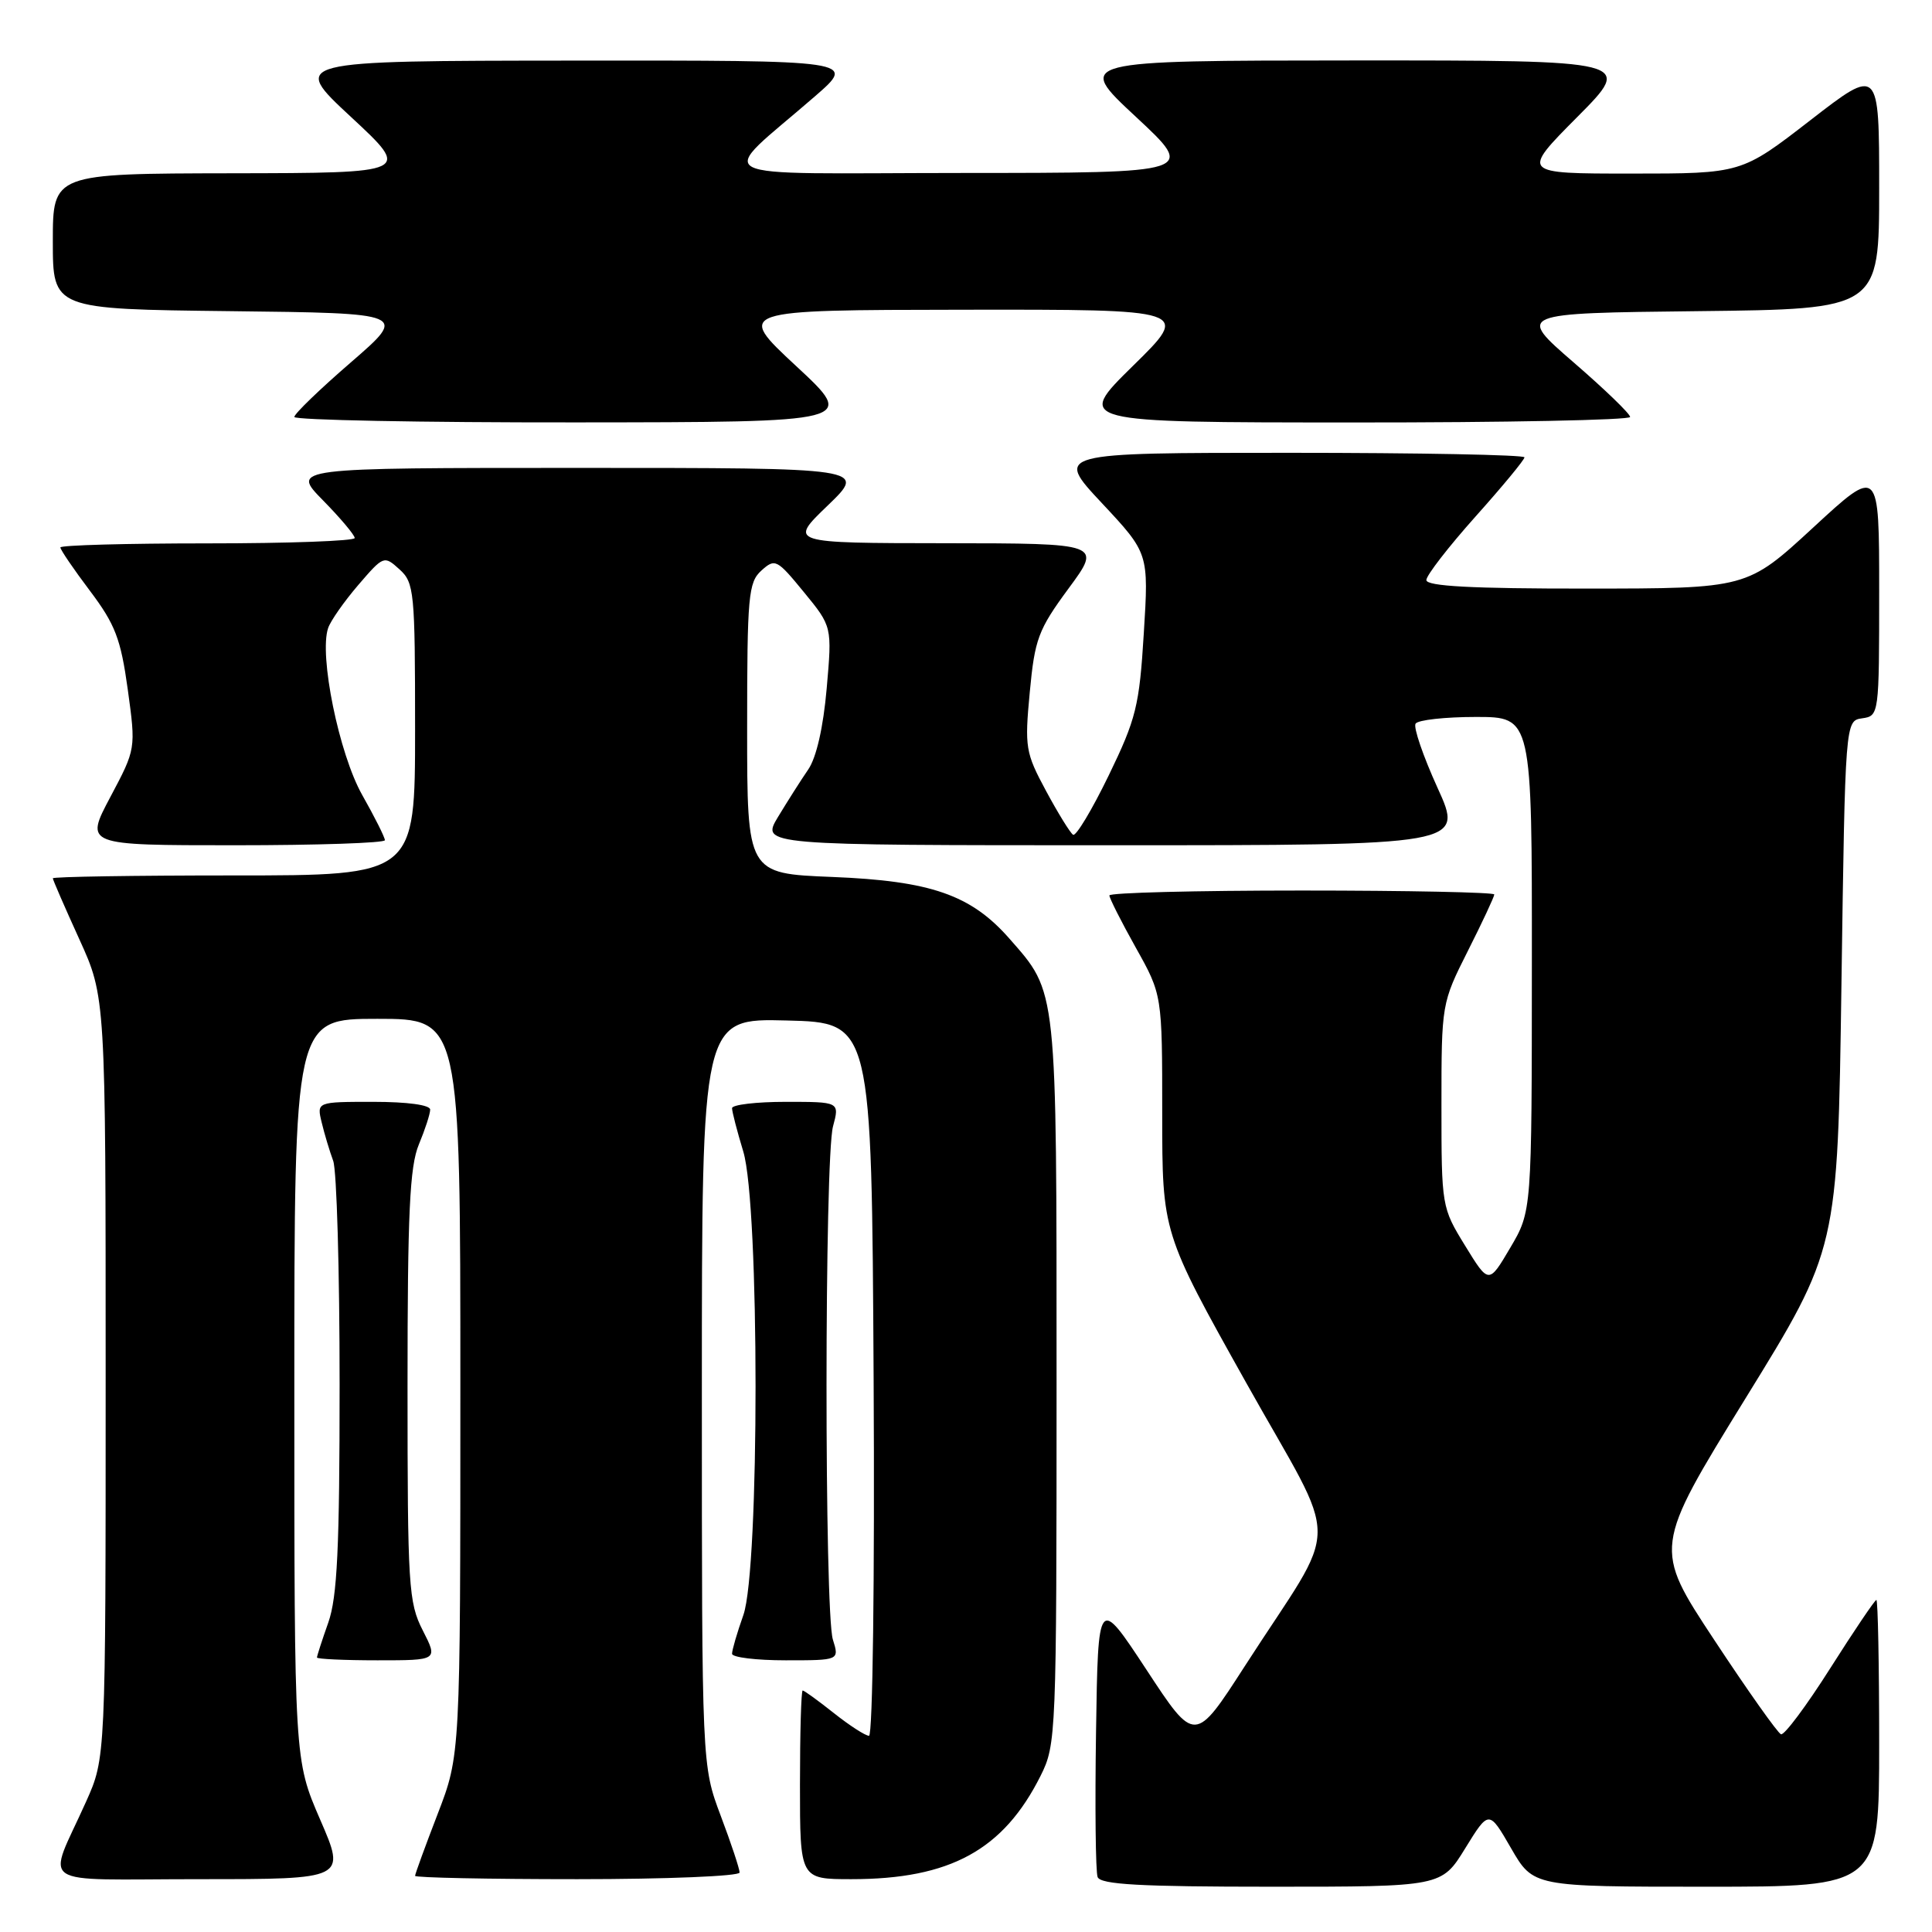 <?xml version="1.0" encoding="UTF-8" standalone="no"?>
<!DOCTYPE svg PUBLIC "-//W3C//DTD SVG 1.1//EN" "http://www.w3.org/Graphics/SVG/1.1/DTD/svg11.dtd" >
<svg xmlns="http://www.w3.org/2000/svg" xmlns:xlink="http://www.w3.org/1999/xlink" version="1.1" viewBox="0 0 256 256">
 <g >
 <path fill="currentColor"
d=" M 194.15 244.91 C 197.29 239.82 197.29 239.82 200.23 244.91 C 203.17 250.00 203.17 250.00 226.08 250.00 C 249.00 250.00 249.00 250.00 249.00 231.00 C 249.00 220.55 248.83 212.00 248.63 212.00 C 248.43 212.00 245.68 216.07 242.52 221.05 C 239.37 226.02 236.43 229.96 235.99 229.80 C 235.55 229.63 231.57 224.01 227.14 217.29 C 219.09 205.09 219.09 205.09 231.29 185.29 C 243.50 165.50 243.50 165.50 244.00 130.50 C 244.50 95.50 244.50 95.50 246.75 95.18 C 248.98 94.86 249.00 94.71 249.00 78.35 C 249.00 61.83 249.00 61.83 240.25 69.91 C 231.50 77.98 231.50 77.98 210.25 77.99 C 195.04 78.00 189.00 77.68 189.00 76.86 C 189.00 76.24 191.93 72.46 195.50 68.46 C 199.07 64.47 202.00 60.93 202.00 60.60 C 202.00 60.27 188.00 60.00 170.89 60.00 C 139.77 60.00 139.77 60.00 145.99 66.65 C 152.22 73.31 152.22 73.31 151.56 83.90 C 150.97 93.55 150.55 95.24 146.90 102.77 C 144.69 107.32 142.57 110.85 142.19 110.61 C 141.81 110.37 140.20 107.76 138.61 104.81 C 135.88 99.74 135.76 99.03 136.45 91.72 C 137.11 84.68 137.56 83.45 141.58 77.99 C 146.00 72.00 146.00 72.00 125.25 71.98 C 104.50 71.96 104.50 71.96 109.68 66.98 C 114.85 62.00 114.85 62.00 76.72 62.00 C 38.58 62.00 38.58 62.00 42.79 66.29 C 45.11 68.65 47.00 70.90 47.00 71.29 C 47.00 71.68 38.23 72.00 27.50 72.00 C 16.77 72.00 8.00 72.24 8.00 72.54 C 8.00 72.84 9.76 75.43 11.92 78.29 C 15.27 82.74 16.00 84.64 16.93 91.36 C 18.01 99.23 18.01 99.23 14.62 105.61 C 11.23 112.00 11.23 112.00 31.12 112.00 C 42.05 112.00 51.00 111.70 51.00 111.33 C 51.00 110.96 49.65 108.26 47.99 105.33 C 44.92 99.89 42.25 86.80 43.48 83.22 C 43.80 82.27 45.59 79.71 47.46 77.53 C 50.82 73.62 50.89 73.59 52.93 75.44 C 54.89 77.21 55.00 78.37 55.00 96.65 C 55.00 116.00 55.00 116.00 31.00 116.00 C 17.80 116.00 7.00 116.17 7.00 116.38 C 7.00 116.58 8.58 120.21 10.50 124.43 C 14.00 132.11 14.00 132.11 14.00 182.53 C 14.00 232.94 14.00 232.94 11.41 238.72 C 6.22 250.31 4.31 249.00 26.45 249.00 C 45.85 249.00 45.85 249.00 42.42 241.10 C 39.00 233.20 39.00 233.20 39.00 184.10 C 39.00 135.00 39.00 135.00 50.00 135.00 C 61.00 135.00 61.00 135.00 61.00 183.77 C 61.00 232.55 61.00 232.55 58.00 240.34 C 56.35 244.62 55.00 248.32 55.00 248.56 C 55.00 248.80 64.67 249.00 76.50 249.00 C 88.33 249.00 98.00 248.60 98.00 248.12 C 98.00 247.63 96.88 244.25 95.50 240.60 C 93.00 233.95 93.00 233.95 93.00 184.44 C 93.00 134.93 93.00 134.93 104.25 135.22 C 115.50 135.50 115.50 135.50 115.76 182.75 C 115.91 209.17 115.64 230.00 115.15 230.00 C 114.67 230.00 112.58 228.65 110.50 227.00 C 108.42 225.35 106.56 224.00 106.36 224.00 C 106.16 224.00 106.00 229.62 106.00 236.50 C 106.00 249.00 106.00 249.00 112.82 249.00 C 125.90 249.00 132.96 245.14 137.89 235.29 C 139.95 231.18 140.00 229.90 140.00 183.16 C 140.00 130.45 140.12 131.63 133.75 124.37 C 128.66 118.57 123.34 116.72 110.25 116.20 C 99.00 115.75 99.00 115.75 99.00 96.53 C 99.00 78.96 99.16 77.16 100.89 75.60 C 102.70 73.97 102.94 74.09 106.52 78.46 C 110.26 83.02 110.26 83.02 109.54 91.23 C 109.09 96.37 108.18 100.38 107.09 101.97 C 106.13 103.36 104.34 106.19 103.09 108.25 C 100.84 112.00 100.84 112.00 147.39 112.00 C 193.95 112.00 193.95 112.00 190.48 104.39 C 188.58 100.21 187.26 96.38 187.57 95.89 C 187.87 95.40 191.47 95.00 195.56 95.00 C 203.00 95.00 203.00 95.00 202.98 127.75 C 202.97 160.50 202.97 160.50 200.12 165.33 C 197.27 170.17 197.27 170.17 194.14 165.07 C 191.03 160.01 191.00 159.85 191.00 146.46 C 191.00 133.01 191.02 132.92 194.50 126.00 C 196.43 122.18 198.00 118.81 198.00 118.52 C 198.00 118.24 186.53 118.00 172.50 118.00 C 158.47 118.00 147.00 118.29 147.00 118.65 C 147.00 119.01 148.57 122.12 150.50 125.57 C 154.00 131.82 154.00 131.82 154.00 147.58 C 154.00 163.34 154.00 163.34 165.09 183.16 C 177.77 205.82 177.78 200.85 164.95 220.76 C 158.33 231.03 158.33 231.03 151.92 221.26 C 145.50 211.50 145.50 211.50 145.23 229.47 C 145.08 239.35 145.17 248.01 145.44 248.72 C 145.83 249.71 151.05 250.00 168.48 250.00 C 191.02 250.00 191.02 250.00 194.15 244.91 Z  M 56.02 216.04 C 54.13 212.34 54.00 210.20 54.00 183.66 C 54.00 160.66 54.29 154.56 55.50 151.65 C 56.32 149.68 57.00 147.60 57.00 147.03 C 57.00 146.41 53.98 146.00 49.48 146.00 C 41.96 146.00 41.96 146.00 42.63 148.75 C 42.99 150.26 43.68 152.54 44.15 153.82 C 44.62 155.09 45.00 168.42 45.00 183.44 C 45.00 205.16 44.69 211.62 43.50 215.00 C 42.67 217.34 42.00 219.42 42.00 219.63 C 42.00 219.83 45.61 220.00 50.02 220.00 C 58.04 220.00 58.04 220.00 56.02 216.04 Z  M 110.36 217.25 C 109.23 213.63 109.24 153.45 110.38 149.25 C 111.25 146.00 111.25 146.00 104.12 146.00 C 100.21 146.00 97.00 146.38 97.00 146.84 C 97.00 147.30 97.67 149.89 98.49 152.59 C 100.65 159.73 100.66 207.87 98.50 214.00 C 97.67 216.34 97.00 218.64 97.00 219.13 C 97.00 219.61 100.20 220.00 104.11 220.00 C 111.22 220.00 111.22 220.00 110.36 217.25 Z  M 105.50 48.51 C 97.50 41.08 97.50 41.08 127.62 41.04 C 157.75 41.00 157.75 41.00 150.12 48.48 C 142.50 55.97 142.50 55.97 179.25 55.98 C 199.46 55.99 216.00 55.66 216.00 55.25 C 216.00 54.83 212.62 51.57 208.49 48.00 C 200.99 41.50 200.99 41.50 224.99 41.23 C 249.00 40.96 249.00 40.96 249.00 24.92 C 249.00 8.87 249.00 8.87 239.87 15.94 C 230.75 23.00 230.75 23.00 216.15 23.00 C 201.55 23.00 201.55 23.00 209.00 15.50 C 216.45 8.00 216.45 8.00 179.47 8.01 C 142.50 8.03 142.50 8.03 150.50 15.47 C 158.50 22.91 158.50 22.91 127.50 22.92 C 92.45 22.94 94.84 24.19 108.00 12.75 C 113.47 8.00 113.47 8.00 75.98 8.03 C 38.50 8.06 38.50 8.06 46.50 15.49 C 54.50 22.92 54.50 22.92 30.75 22.96 C 7.00 23.00 7.00 23.00 7.00 31.98 C 7.00 40.96 7.00 40.96 30.51 41.23 C 54.01 41.50 54.01 41.50 46.51 48.00 C 42.38 51.57 39.00 54.83 39.00 55.25 C 39.00 55.66 55.76 55.99 76.25 55.97 C 113.50 55.94 113.50 55.94 105.50 48.51 Z "/>
</g>
</svg>